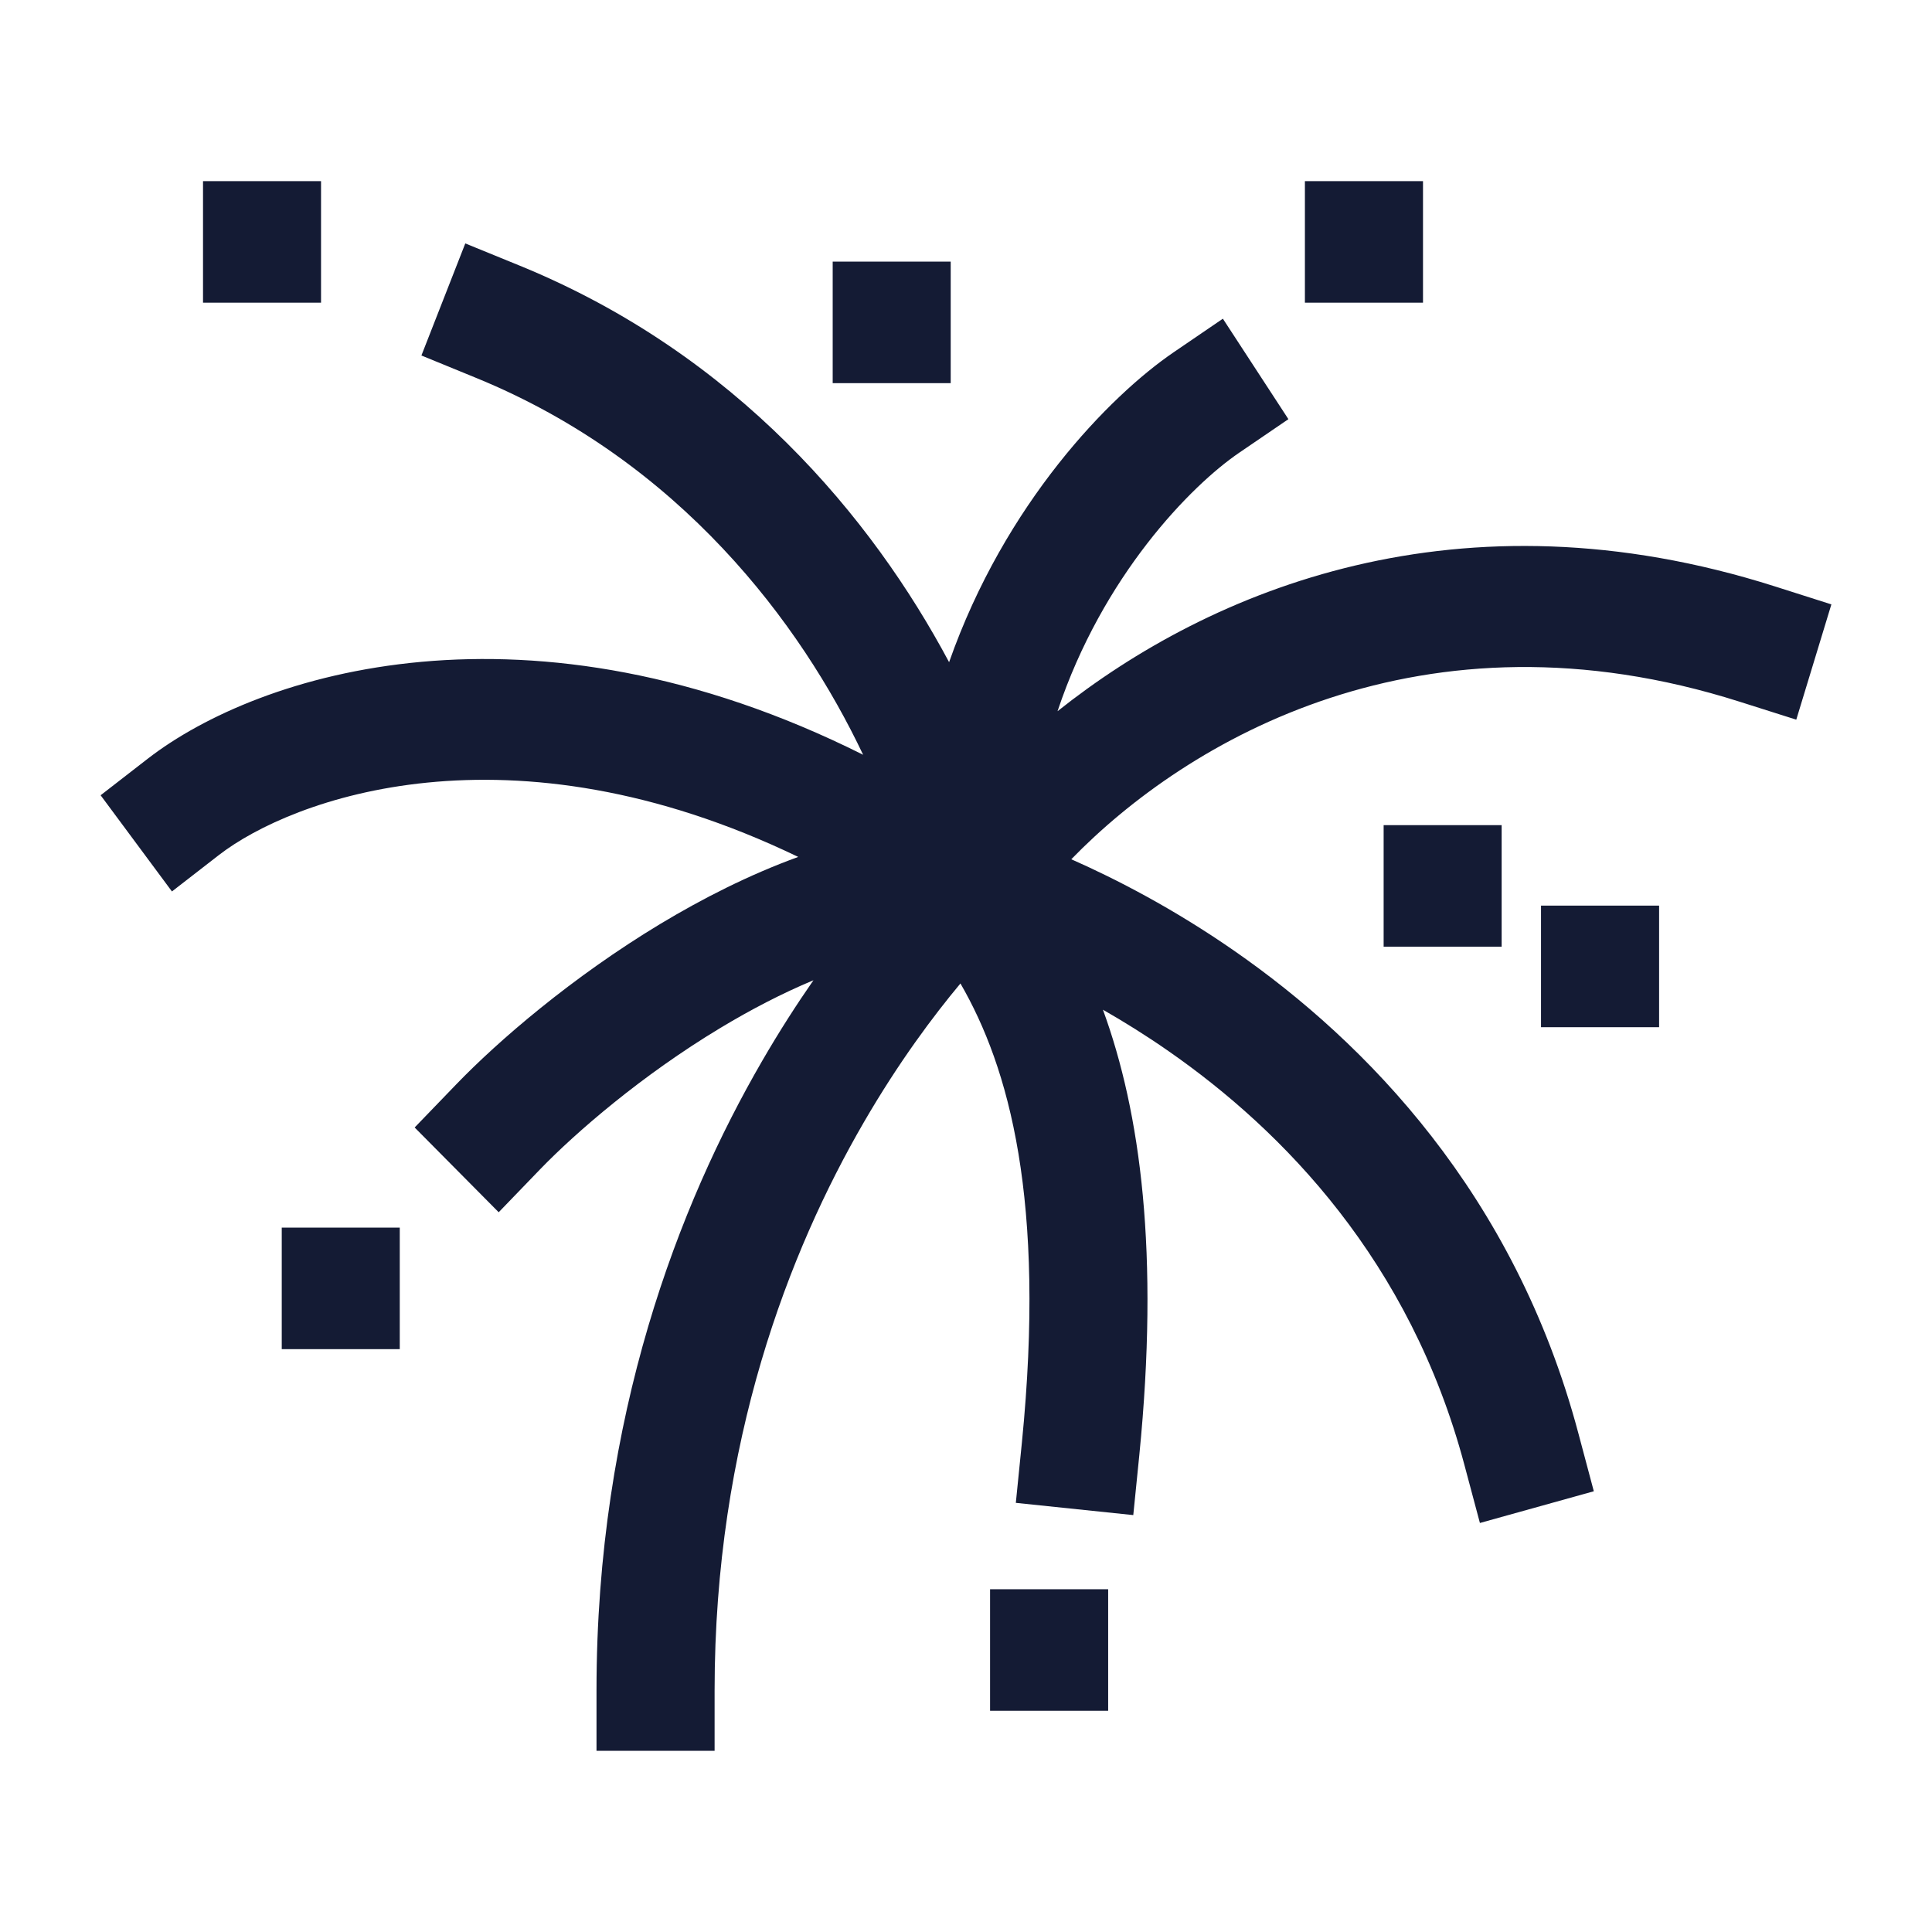<svg width="24" height="24" viewBox="0 0 24 24" fill="none" xmlns="http://www.w3.org/2000/svg">
<path fill-rule="evenodd" clip-rule="evenodd" d="M17.677 2.25V3.76H16.21V2.25H17.677ZM6.461 3.302L5.78 3.024L5.235 4.416L5.916 4.695C8.448 5.731 9.949 7.746 10.722 9.376C6.57 7.298 3.212 8.358 1.834 9.426L1.25 9.879L2.136 11.074L2.72 10.621C3.622 9.923 6.321 8.913 9.916 10.645C9.305 10.867 8.725 11.163 8.203 11.477C7.107 12.138 6.189 12.929 5.666 13.472L5.151 14.006L6.195 15.059L6.71 14.525C7.152 14.068 7.97 13.359 8.948 12.77C9.325 12.543 9.714 12.34 10.105 12.177C9.899 12.473 9.683 12.808 9.468 13.179C8.437 14.958 7.41 17.589 7.41 20.999V21.749H8.877V20.999C8.877 17.909 9.805 15.539 10.73 13.943C11.164 13.194 11.597 12.617 11.931 12.217C12.535 13.261 12.994 14.906 12.694 17.923L12.619 18.669L14.078 18.821L14.153 18.075C14.402 15.566 14.17 13.826 13.701 12.543C13.96 12.691 14.234 12.861 14.514 13.056C15.945 14.051 17.517 15.668 18.191 18.196L18.384 18.919L19.799 18.525L19.606 17.801C18.814 14.829 16.964 12.946 15.339 11.816C14.577 11.286 13.858 10.917 13.308 10.674C14.744 9.196 17.67 7.463 21.614 8.718L22.314 8.94L22.75 7.508L22.05 7.285C18.129 6.038 15.04 7.321 13.137 8.835C13.697 7.154 14.793 6.033 15.395 5.623L16.005 5.207L15.191 3.959L14.581 4.375C13.786 4.917 12.484 6.249 11.79 8.226C10.832 6.429 9.149 4.402 6.461 3.302ZM13.766 21.252V19.742H12.299V21.252H13.766ZM20.61 12.76V11.25H19.143V12.76H20.61ZM11.81 3.25V4.76H10.344V3.25H11.81ZM18.654 11.76V10.25H17.188V11.76H18.654ZM3.988 2.25V3.76H2.522V2.25H3.988ZM4.966 16.76V15.25H3.5V16.76H4.966Z" fill="#141B34"/>
</svg>
